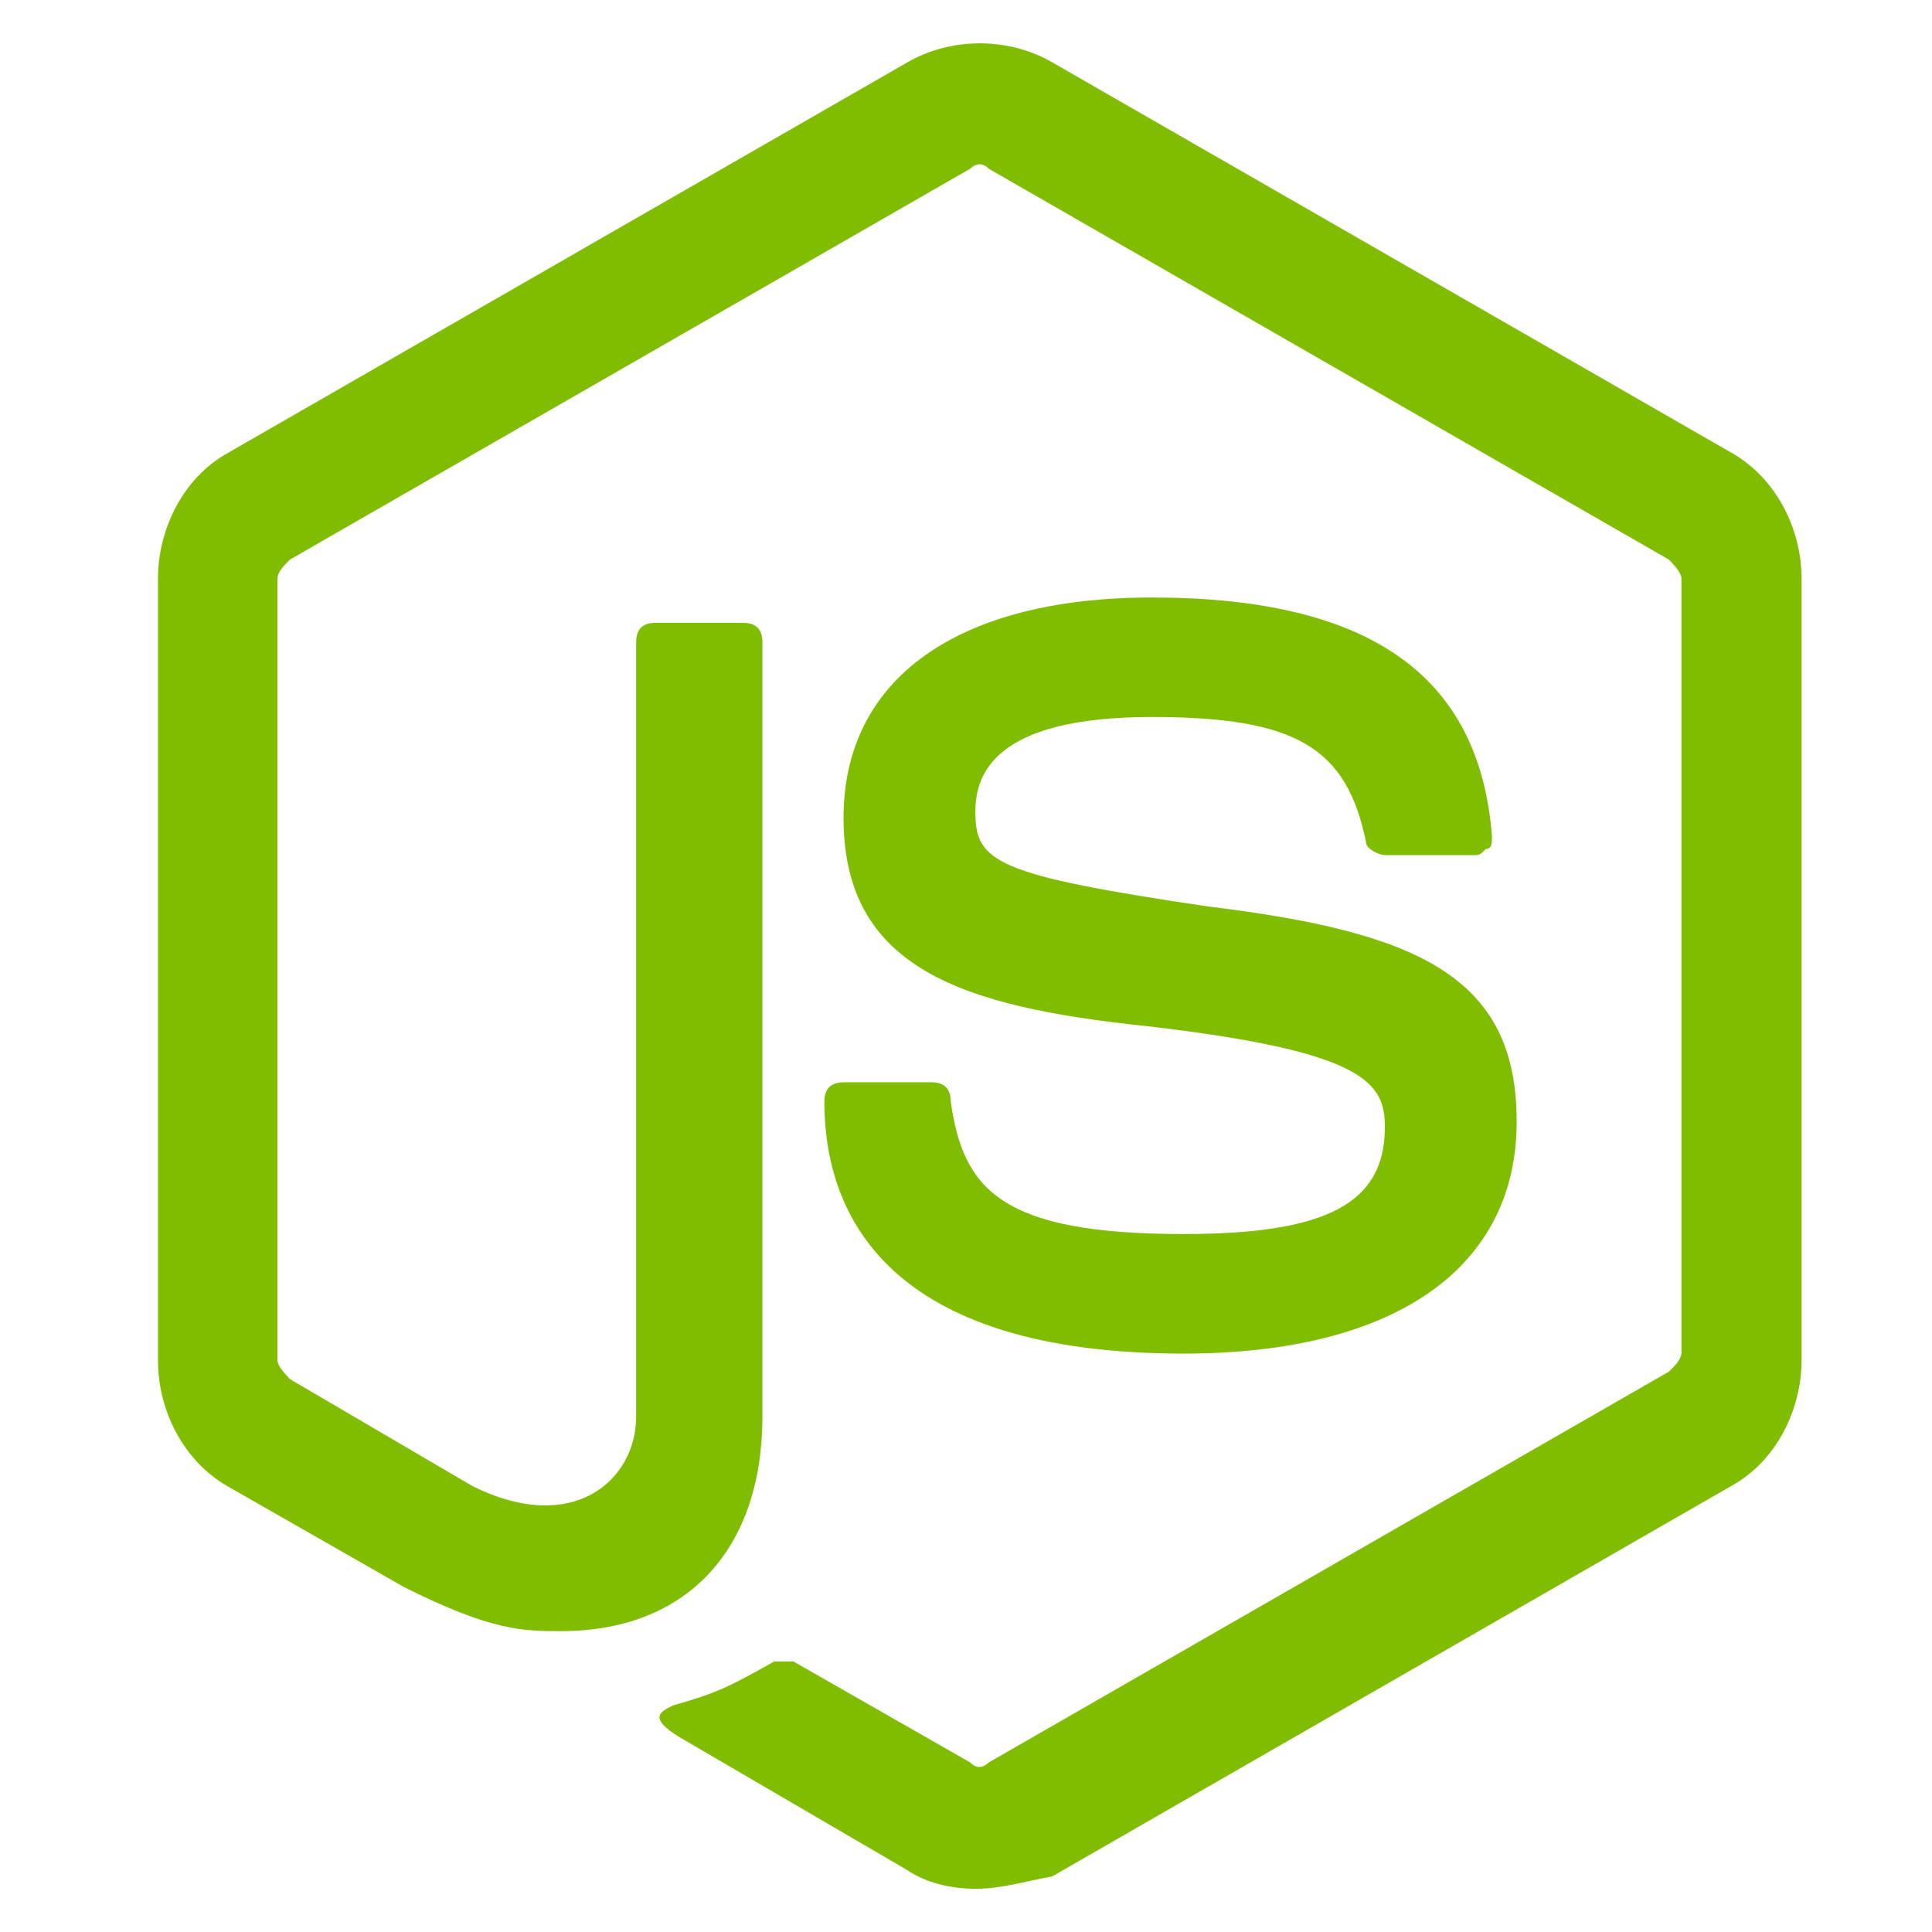 <?xml version="1.0" encoding="utf-8"?>
<!-- Generator: Adobe Illustrator 15.0.0, SVG Export Plug-In . SVG Version: 6.00 Build 0)  -->
<!DOCTYPE svg PUBLIC "-//W3C//DTD SVG 1.1//EN" "http://www.w3.org/Graphics/SVG/1.1/DTD/svg11.dtd">
<svg version="1.1" id="图层_1" xmlns="http://www.w3.org/2000/svg" xmlns:xlink="http://www.w3.org/1999/xlink" x="0px" y="0px"
	 width="26px" height="26px" viewBox="0 0 26 26" enable-background="new 0 0 26 26" xml:space="preserve">
<g>
	<path fill="#80BD01" d="M13.127,25.418c-0.342,0-0.674-0.083-0.933-0.26l-3.051-1.781c-0.425-0.26-0.258-0.343-0.083-0.427
		c0.592-0.167,0.767-0.257,1.359-0.591c0.083,0,0.167,0,0.258,0l2.375,1.357c0.083,0.084,0.167,0.084,0.258,0l9.151-5.258
		c0.084-0.083,0.167-0.167,0.167-0.26V7.79c0-0.083-0.083-0.167-0.167-0.258l-9.151-5.259c-0.083-0.083-0.167-0.083-0.258,0
		L3.901,7.531C3.818,7.615,3.734,7.698,3.734,7.79v10.509c0,0.083,0.083,0.167,0.167,0.26L6.36,20
		c1.358,0.674,2.201-0.084,2.201-0.935V8.64c0-0.167,0.083-0.258,0.258-0.258h1.183c0.167,0,0.258,0.083,0.258,0.258v10.425
		c0,1.785-1.016,2.886-2.708,2.886c-0.509,0-0.934,0-2.117-0.594L3.06,20c-0.592-0.341-0.934-1.018-0.934-1.692V7.79
		c0-0.675,0.342-1.359,0.934-1.691l9.151-5.26c0.591-0.341,1.358-0.341,1.95,0l9.151,5.26c0.591,0.341,0.933,1.016,0.933,1.691
		v10.509c0,0.677-0.342,1.36-0.933,1.691l-9.151,5.261C13.719,25.335,13.469,25.418,13.127,25.418z"/>
	<path fill="#80BD01" d="M15.928,18.216c-3.983,0-4.834-1.866-4.834-3.391c0-0.167,0.083-0.26,0.258-0.26h1.185
		c0.167,0,0.258,0.084,0.258,0.26c0.167,1.182,0.674,1.782,3.133,1.782c1.951,0,2.709-0.425,2.709-1.441
		c0-0.592-0.259-1.018-3.217-1.358c-2.458-0.259-4.068-0.768-4.068-2.801c0-1.867,1.526-2.966,4.15-2.966
		c2.884,0,4.41,1.016,4.576,3.217c0,0.083,0,0.167-0.082,0.167c-0.084,0.083-0.084,0.083-0.167,0.083h-1.185
		c-0.084,0-0.259-0.083-0.259-0.167c-0.258-1.276-0.933-1.692-2.884-1.692c-2.116,0-2.375,0.767-2.375,1.274
		c0,0.676,0.258,0.851,3.134,1.276c2.8,0.342,4.15,0.934,4.15,2.883C20.42,17.033,18.812,18.216,15.928,18.216z"/>
</g>
</svg>
